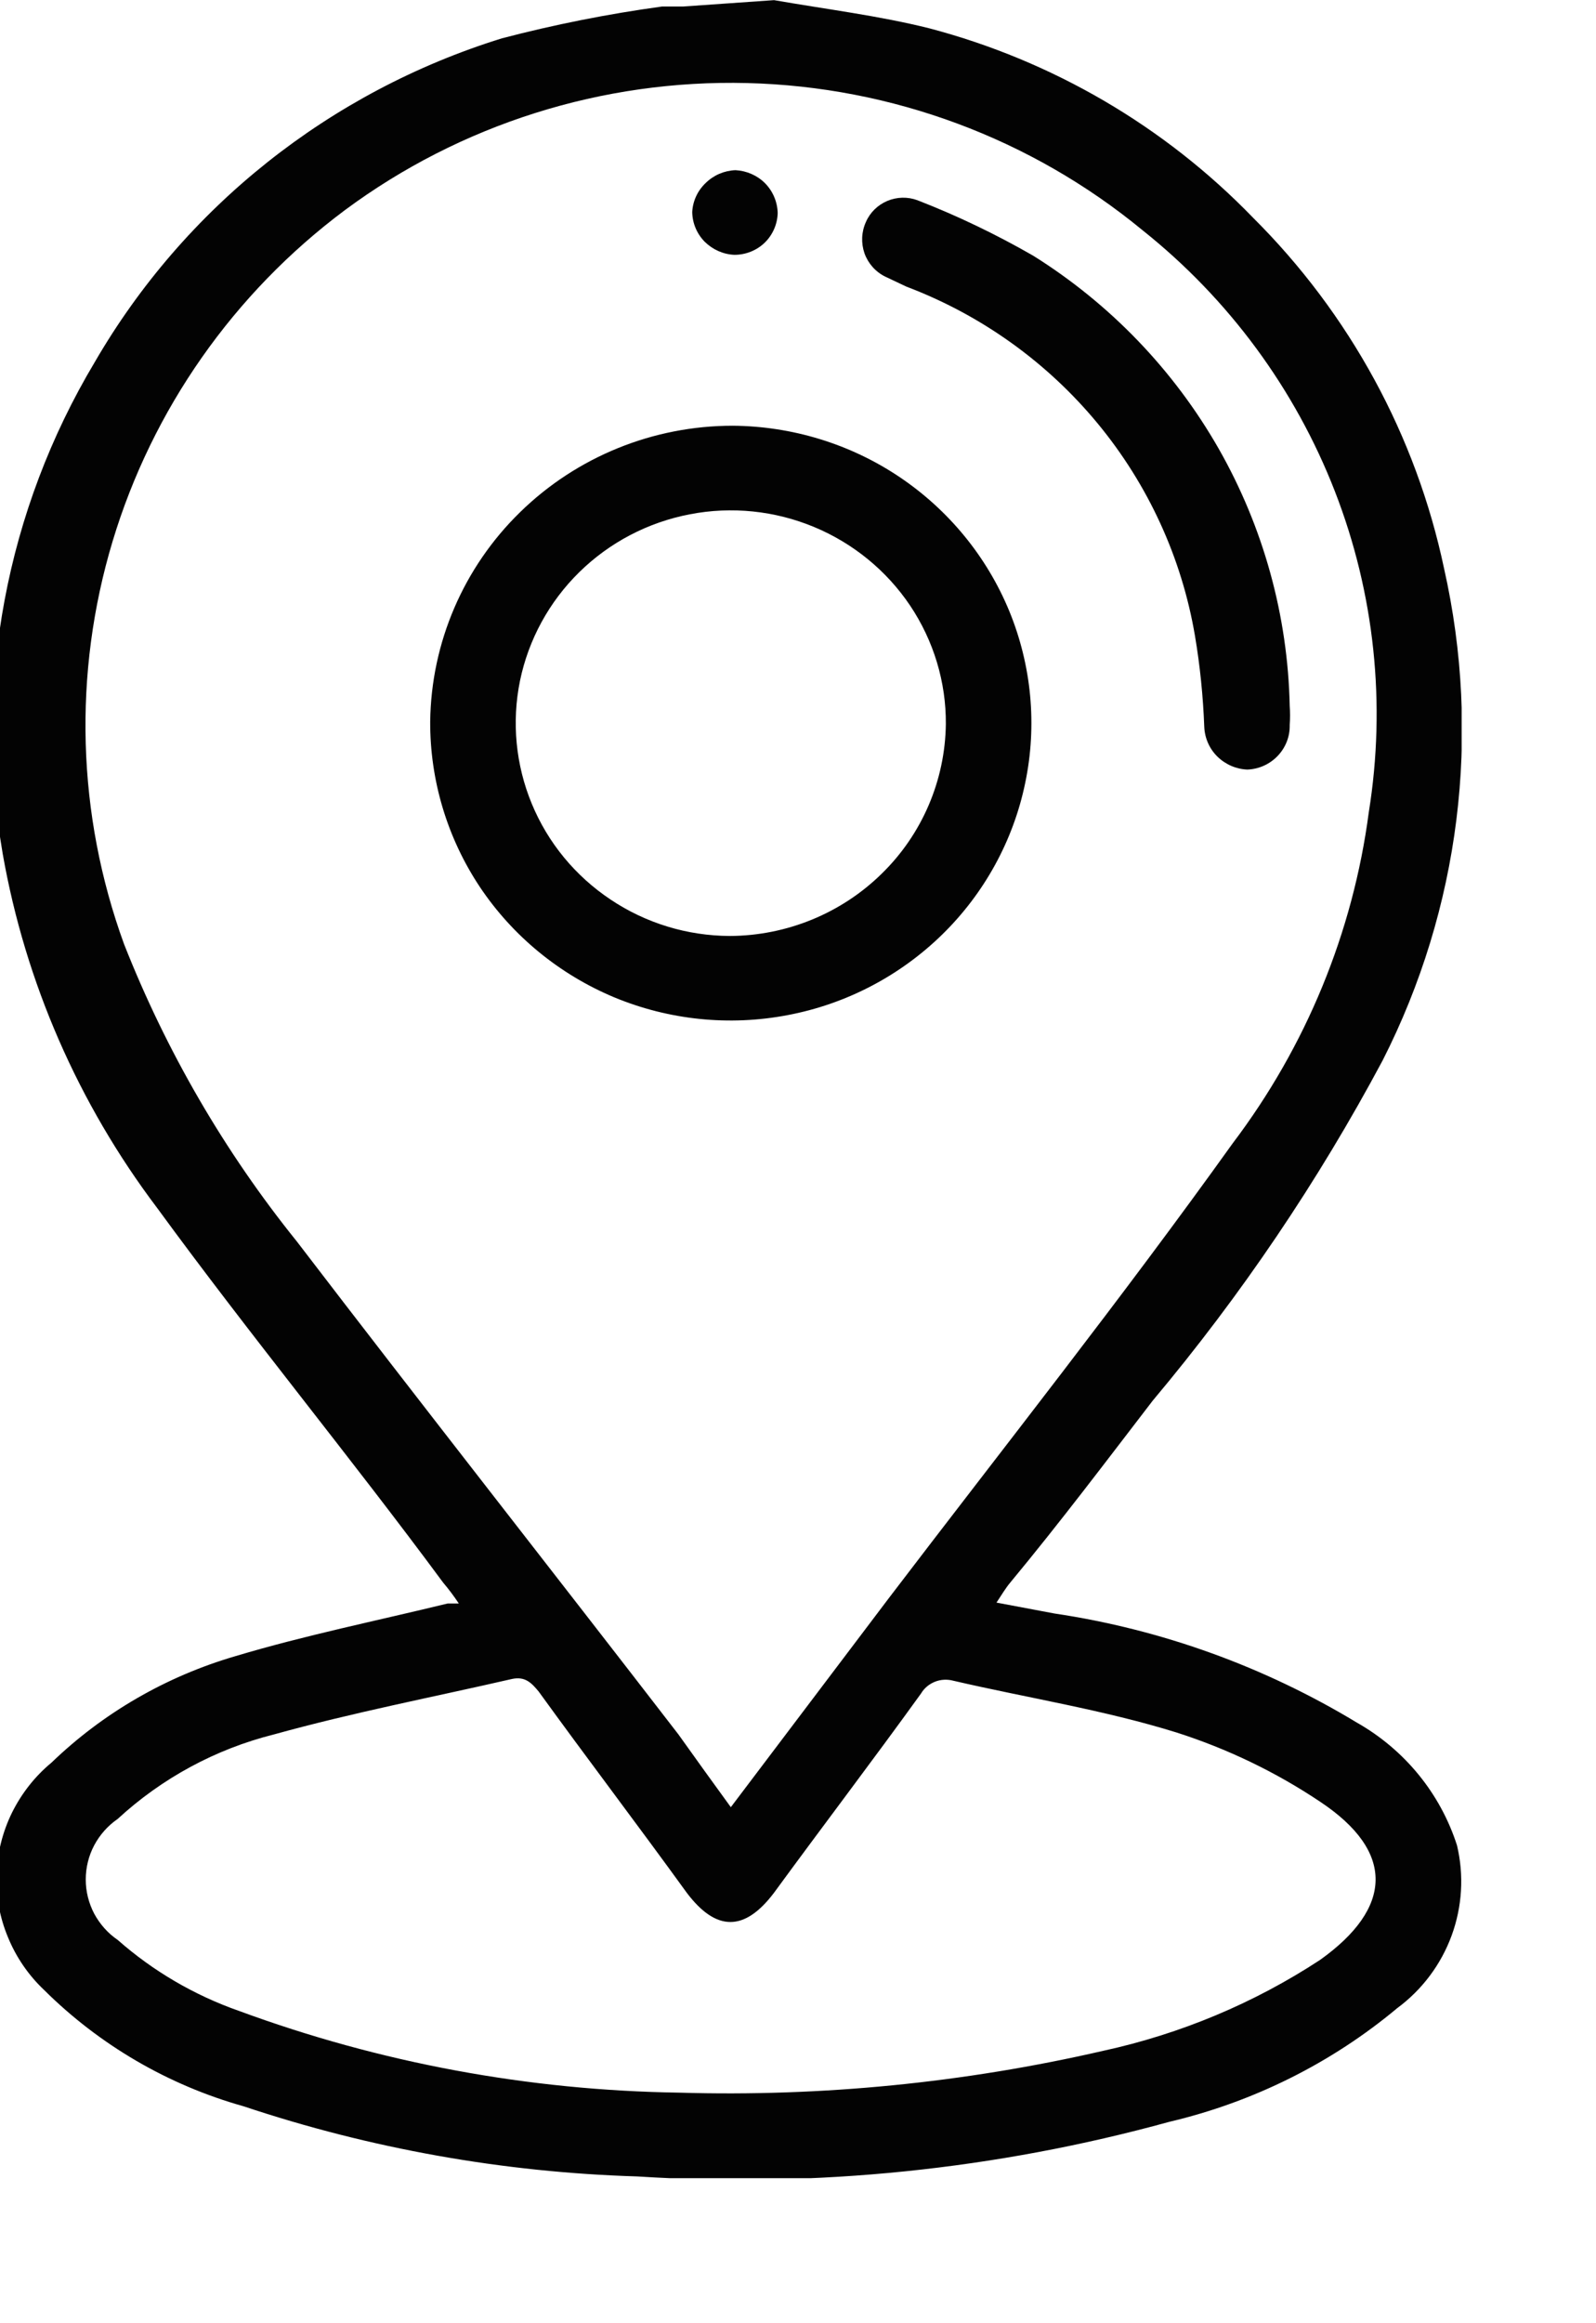 <svg width="11" height="16" viewBox="0 0 11 16" fill="none" xmlns="http://www.w3.org/2000/svg">
<g clip-path="url(#clip0_796_7919)">
<path d="M5.335 0.001C5.696 0.064 6.057 0.108 6.405 0.195C7.255 0.419 8.027 0.87 8.635 1.498C9.302 2.161 9.76 3.001 9.953 3.916C10.211 5.06 10.062 6.257 9.529 7.304C9.084 8.137 8.553 8.922 7.945 9.646C7.622 10.066 7.311 10.479 6.963 10.899C6.931 10.937 6.906 10.98 6.868 11.037L7.267 11.112C8.006 11.222 8.714 11.478 9.351 11.863C9.681 12.05 9.927 12.351 10.042 12.709C10.091 12.915 10.078 13.131 10.005 13.33C9.932 13.529 9.802 13.703 9.63 13.83C9.176 14.209 8.637 14.477 8.059 14.613C6.866 14.941 5.626 15.068 4.391 14.989C3.468 14.961 2.554 14.798 1.679 14.506C1.159 14.36 0.686 14.084 0.304 13.705C0.196 13.603 0.111 13.479 0.055 13.342C-0.002 13.206 -0.029 13.058 -0.024 12.911C-0.019 12.763 0.017 12.618 0.082 12.485C0.148 12.352 0.24 12.234 0.355 12.139C0.711 11.796 1.146 11.545 1.622 11.406C2.103 11.262 2.598 11.162 3.086 11.043H3.162C3.129 10.993 3.093 10.945 3.054 10.899C2.42 10.041 1.723 9.195 1.083 8.319C0.54 7.601 0.175 6.766 0.019 5.882C-0.182 4.714 0.043 3.514 0.653 2.494C1.271 1.428 2.273 0.632 3.459 0.264C3.822 0.169 4.19 0.096 4.562 0.045H4.707L5.335 0.001ZM5.037 12.446L6.127 11.005C6.919 9.966 7.729 8.945 8.496 7.874C9.002 7.206 9.325 6.421 9.434 5.594C9.554 4.849 9.474 4.087 9.2 3.383C8.926 2.679 8.469 2.059 7.875 1.586C7.108 0.954 6.148 0.597 5.15 0.572C4.152 0.547 3.174 0.856 2.376 1.448C1.61 2.02 1.05 2.819 0.776 3.728C0.502 4.638 0.53 5.61 0.855 6.502C1.146 7.24 1.547 7.931 2.046 8.55C2.914 9.684 3.801 10.811 4.676 11.945C4.796 12.114 4.91 12.271 5.037 12.446V12.446ZM4.682 14.412C5.664 14.441 6.646 14.344 7.603 14.124C8.136 14.008 8.643 13.796 9.098 13.498C9.599 13.141 9.618 12.753 9.098 12.408C8.793 12.204 8.46 12.044 8.11 11.932C7.609 11.776 7.083 11.694 6.57 11.575C6.529 11.564 6.484 11.566 6.444 11.582C6.404 11.598 6.37 11.626 6.348 11.663C6.013 12.127 5.67 12.577 5.335 13.035C5.132 13.304 4.936 13.304 4.733 13.035C4.397 12.571 4.049 12.114 3.713 11.65C3.662 11.588 3.618 11.544 3.529 11.563C2.984 11.688 2.433 11.794 1.888 11.945C1.485 12.046 1.115 12.247 0.811 12.527C0.743 12.574 0.688 12.636 0.649 12.709C0.611 12.781 0.591 12.862 0.591 12.944C0.591 13.026 0.611 13.106 0.649 13.179C0.688 13.251 0.743 13.314 0.811 13.36C1.055 13.575 1.339 13.741 1.647 13.849C2.619 14.207 3.645 14.397 4.682 14.412V14.412Z" fill="#030303"/>
<path d="M5.05 2.932C5.459 2.935 5.859 3.057 6.198 3.284C6.538 3.512 6.801 3.833 6.956 4.208C7.11 4.583 7.149 4.995 7.066 5.392C6.984 5.789 6.784 6.153 6.493 6.437C6.201 6.722 5.831 6.915 5.429 6.991C5.026 7.068 4.61 7.025 4.232 6.868C3.855 6.71 3.533 6.446 3.307 6.108C3.082 5.77 2.963 5.373 2.965 4.968C2.972 4.426 3.194 3.908 3.585 3.527C3.975 3.146 4.501 2.932 5.05 2.932V2.932ZM6.519 4.987C6.521 4.697 6.435 4.413 6.273 4.171C6.111 3.93 5.88 3.741 5.61 3.629C5.34 3.517 5.042 3.486 4.754 3.542C4.466 3.597 4.201 3.736 3.993 3.94C3.785 4.144 3.643 4.404 3.584 4.688C3.526 4.972 3.554 5.267 3.665 5.535C3.776 5.804 3.965 6.033 4.208 6.195C4.451 6.358 4.737 6.445 5.031 6.446C5.423 6.444 5.799 6.29 6.077 6.017C6.356 5.745 6.514 5.374 6.519 4.987V4.987Z" fill="#030303"/>
<path d="M8.889 4.861C8.892 4.905 8.892 4.949 8.889 4.993C8.891 5.072 8.861 5.148 8.807 5.205C8.752 5.263 8.677 5.297 8.597 5.3C8.52 5.297 8.446 5.265 8.39 5.21C8.335 5.156 8.303 5.082 8.3 5.005C8.292 4.795 8.271 4.586 8.236 4.379C8.145 3.842 7.913 3.337 7.565 2.916C7.216 2.494 6.762 2.169 6.247 1.974L6.101 1.905C6.034 1.872 5.983 1.814 5.958 1.744C5.934 1.674 5.937 1.597 5.968 1.529C5.996 1.464 6.049 1.412 6.115 1.384C6.181 1.356 6.256 1.354 6.323 1.379C6.599 1.486 6.865 1.614 7.121 1.761C7.652 2.093 8.091 2.55 8.4 3.091C8.708 3.632 8.876 4.24 8.889 4.861V4.861Z" fill="#030303"/>
<path d="M5.069 1.172C5.146 1.176 5.219 1.208 5.273 1.262C5.327 1.317 5.358 1.39 5.36 1.467C5.358 1.544 5.326 1.617 5.271 1.671C5.215 1.725 5.14 1.755 5.062 1.755C4.985 1.752 4.912 1.719 4.857 1.665C4.803 1.61 4.772 1.537 4.771 1.46C4.775 1.384 4.808 1.313 4.864 1.26C4.919 1.206 4.992 1.175 5.069 1.172Z" fill="#030303"/>
</g>
<defs>
<clipPath id="clip0_796_7919">
<rect width="10.074" height="15" fill="white" transform="translate(0 0.001)"/>
</clipPath>
</defs>
</svg>
